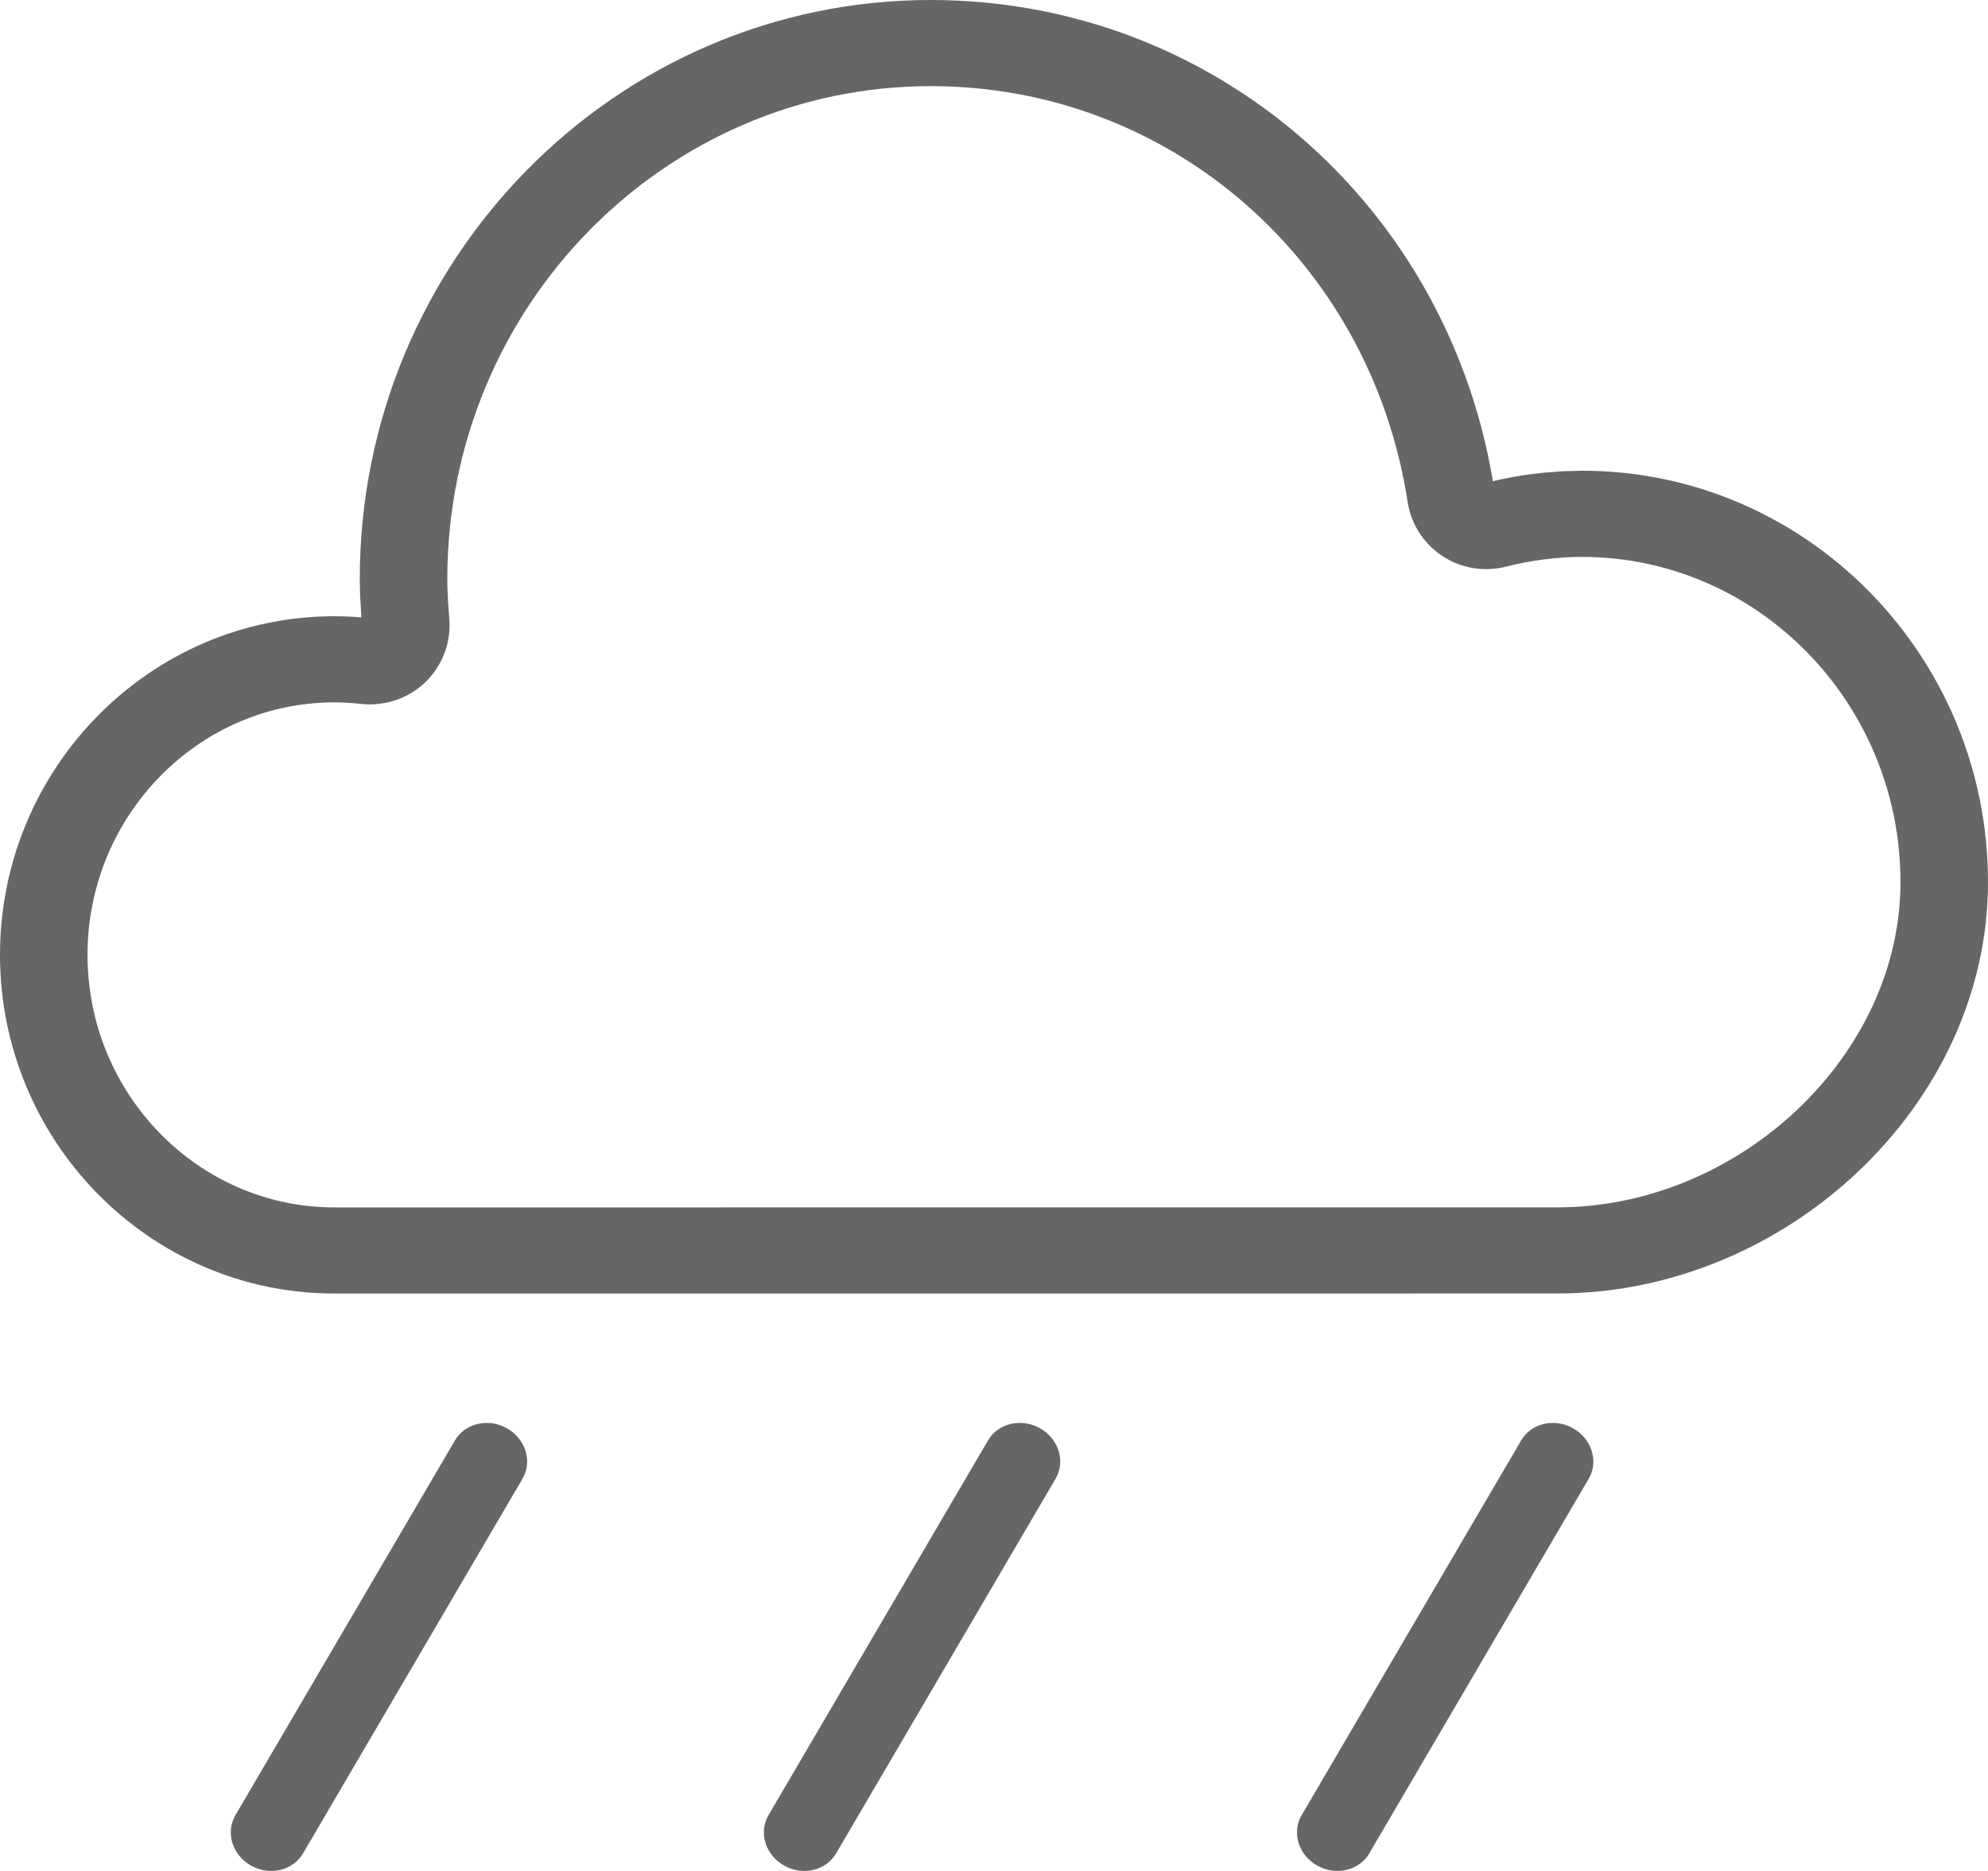 <?xml version="1.0" encoding="UTF-8"?>
<svg width="34px" height="32px" viewBox="0 0 34 32" version="1.1" xmlns="http://www.w3.org/2000/svg" xmlns:xlink="http://www.w3.org/1999/xlink">
    <title>306-中雨</title>
    <g id="页面-1" stroke="none" stroke-width="1" fill="none" fill-rule="evenodd">
        <g id="画板" transform="translate(-101, -581)" fill="#666666">
            <path d="M109.672,605.43 C109.99,605.611 110.109,605.996 109.936,606.292 L106.182,612.701 C106.009,612.996 105.61,613.088 105.291,612.907 C104.971,612.726 104.854,612.34 105.027,612.045 L108.781,605.636 C108.954,605.341 109.352,605.248 109.672,605.43 Z M127.906,605.43 C128.225,605.611 128.344,605.996 128.171,606.292 L124.417,612.701 C124.244,612.996 123.845,613.088 123.526,612.907 C123.206,612.726 123.088,612.34 123.262,612.045 L127.016,605.636 C127.189,605.341 127.586,605.248 127.906,605.43 Z M118.789,605.43 C119.108,605.611 119.227,605.996 119.053,606.292 L115.299,612.701 C115.126,612.996 114.727,613.088 114.409,612.907 C114.089,612.726 113.971,612.34 114.144,612.045 L117.898,605.636 C118.071,605.341 118.469,605.248 118.789,605.43 Z M116.918,581 C121.755,581 125.807,584.525 126.554,589.363 L126.531,589.23 L126.715,589.189 C126.941,589.143 127.166,589.109 127.39,589.086 L127.724,589.06 L128.056,589.051 C131.891,589.051 135,592.212 135,596.088 C135,599.904 131.537,603.123 127.637,603.123 L127.637,603.123 L106.719,603.124 C103.56,603.124 101,600.52 101,597.331 C101,594.143 103.56,591.54 106.719,591.54 C106.921,591.54 107.125,591.552 107.338,591.575 L107.181,591.56 L107.159,591.184 L107.153,590.906 C107.153,585.448 111.528,581 116.918,581 Z M116.918,582.473 C112.365,582.473 108.65,586.251 108.65,590.906 C108.65,590.943 108.65,590.98 108.651,591.018 L108.651,591.018 L108.661,591.262 L108.684,591.583 C108.717,591.98 108.573,592.373 108.287,592.655 C108,592.939 107.601,593.079 107.187,593.041 C107.013,593.022 106.863,593.013 106.719,593.013 C104.398,593.013 102.497,594.947 102.497,597.331 C102.497,599.717 104.397,601.651 106.719,601.651 L106.719,601.651 L127.637,601.65 C130.729,601.65 133.503,599.071 133.503,596.088 C133.503,593.016 131.054,590.525 128.056,590.525 C127.633,590.525 127.193,590.581 126.744,590.694 C126.369,590.787 125.971,590.717 125.652,590.499 C125.34,590.287 125.131,589.956 125.074,589.584 C124.438,585.458 121.006,582.473 116.918,582.473 Z" id="306-中雨"></path>
        </g>
    </g>
</svg>